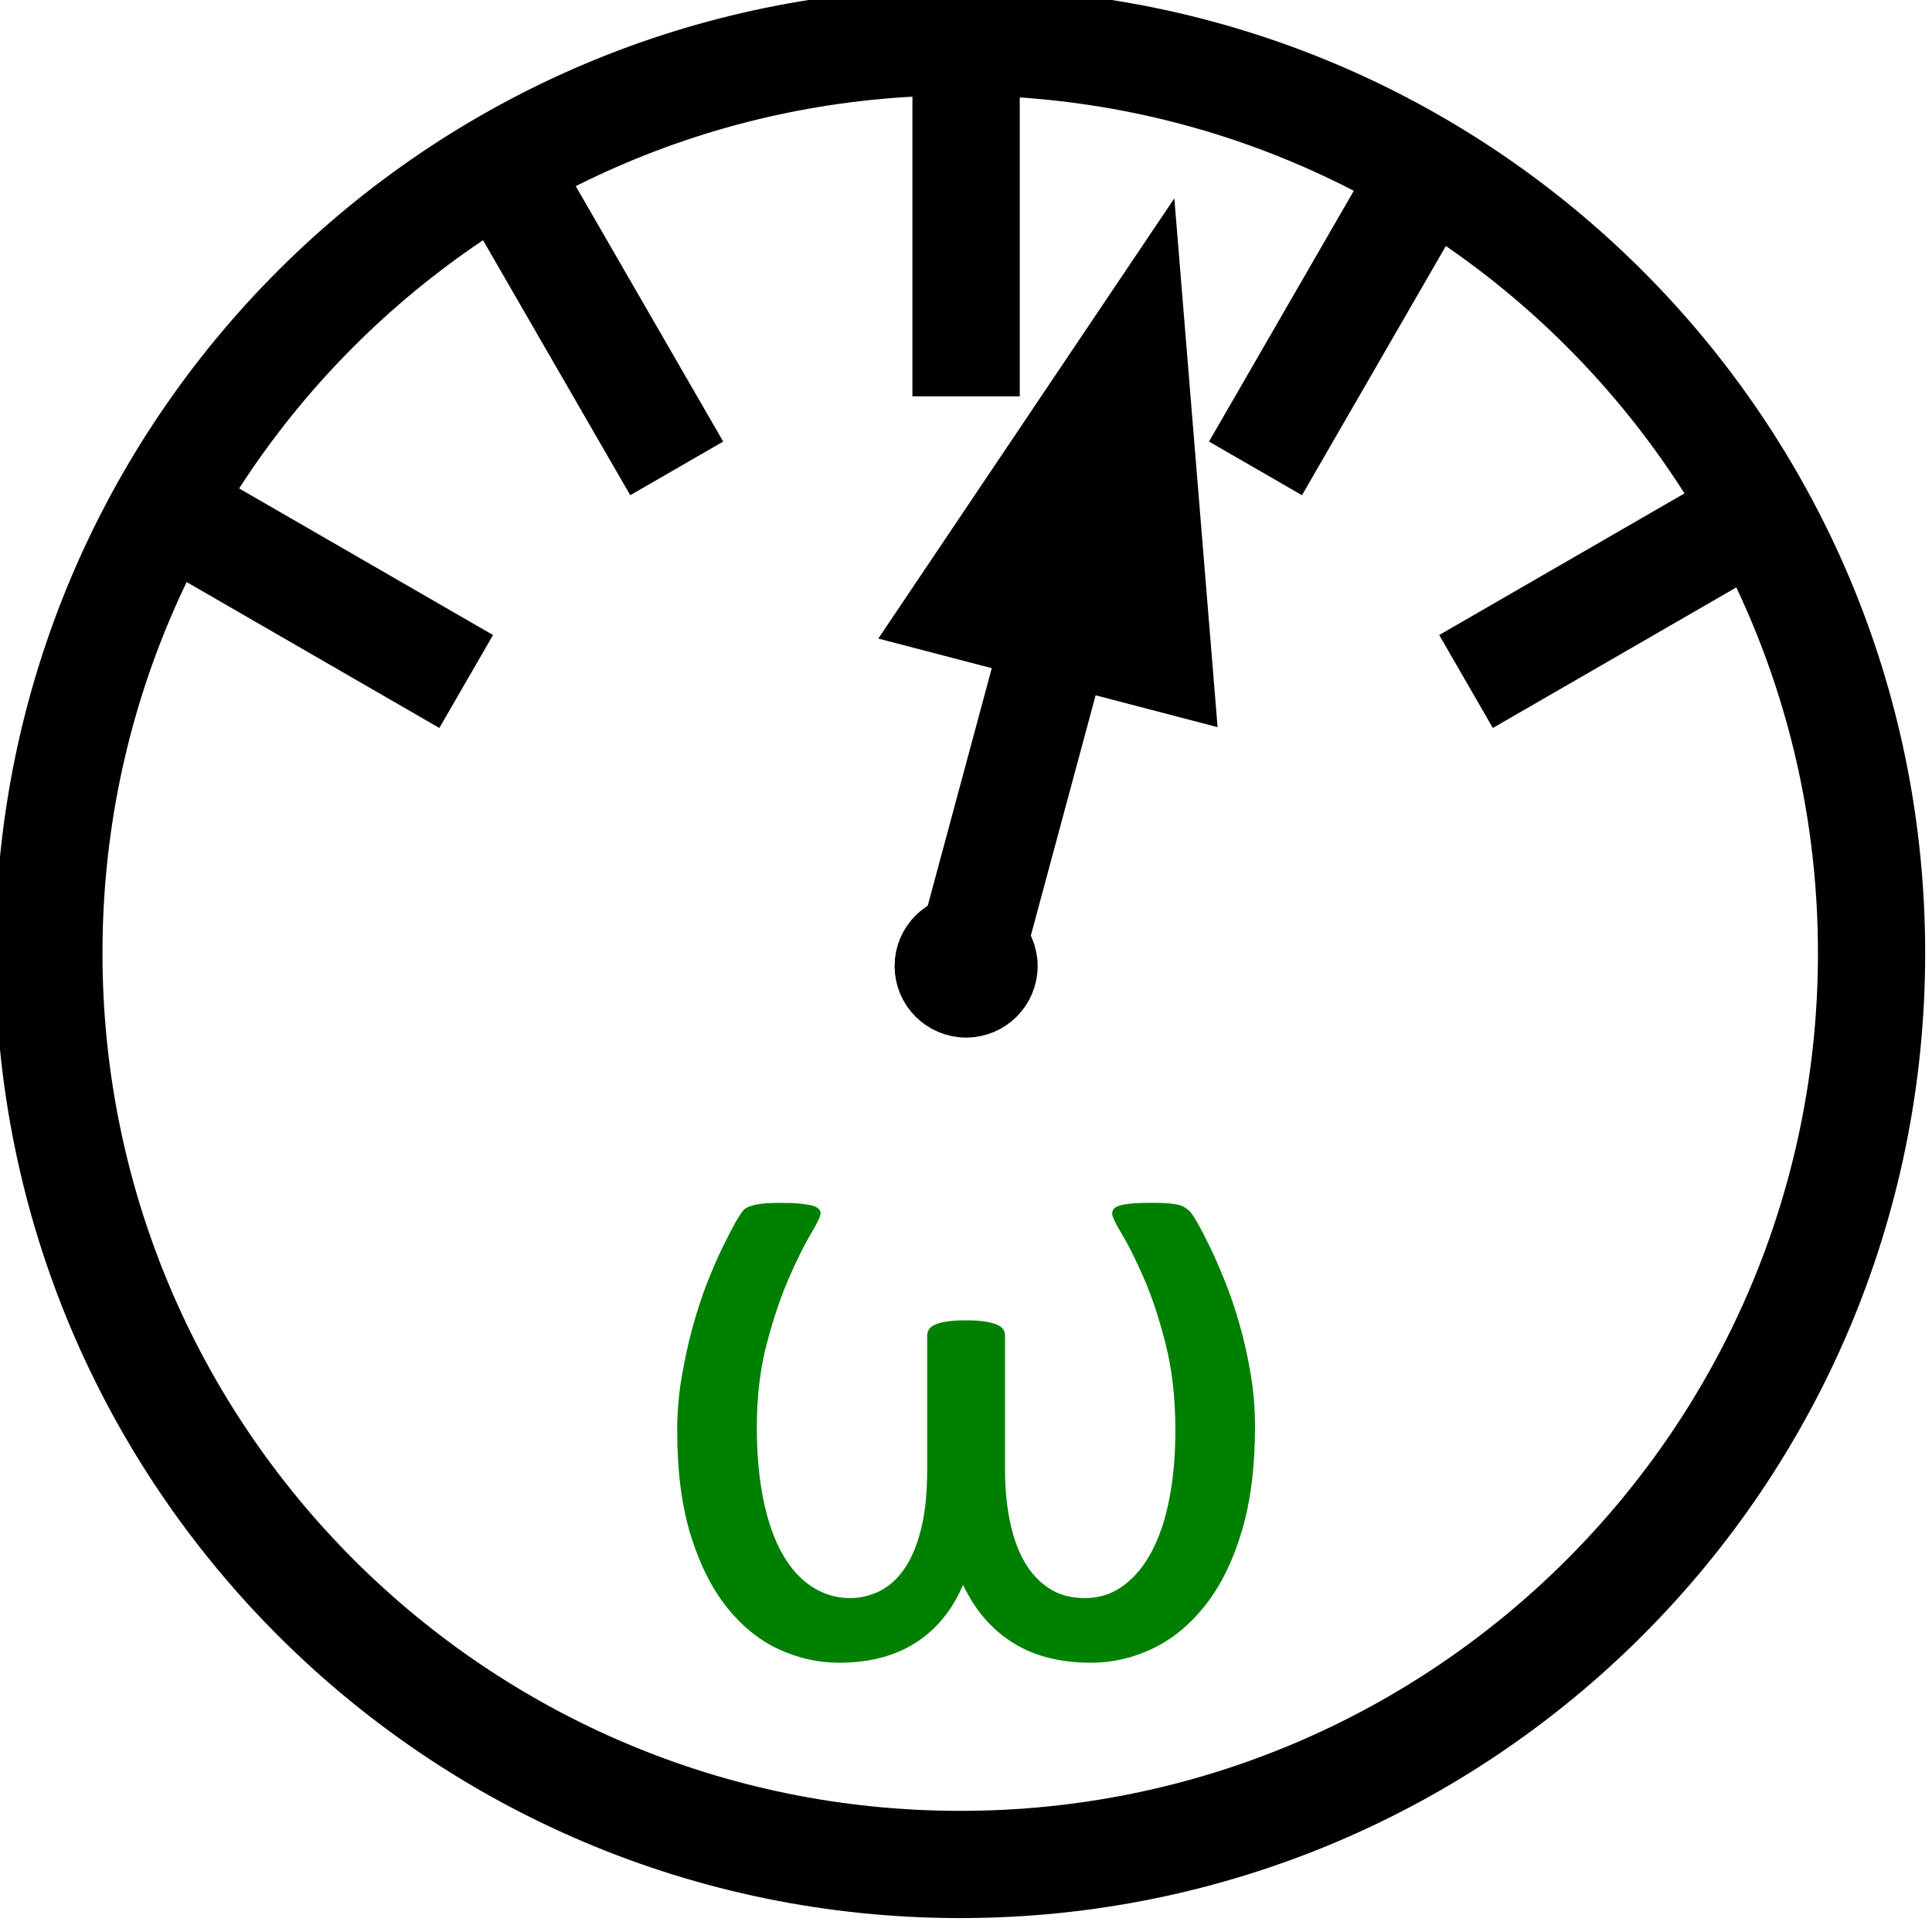 <?xml version="1.0" encoding="UTF-8" standalone="no"?>
<!-- Created with Inkscape (http://www.inkscape.org/) -->

<svg
   xmlns:dc="http://purl.org/dc/elements/1.1/"
   xmlns:cc="http://creativecommons.org/ns#"
   xmlns:rdf="http://www.w3.org/1999/02/22-rdf-syntax-ns#"
   xmlns:svg="http://www.w3.org/2000/svg"
   xmlns="http://www.w3.org/2000/svg"
   xmlns:sodipodi="http://sodipodi.sourceforge.net/DTD/sodipodi-0.dtd"
   xmlns:inkscape="http://www.inkscape.org/namespaces/inkscape"
   width="36.001"
   height="36.001"
   id="svg4097"
   version="1.1"
   inkscape:version="0.48.0 r9654"
   sodipodi:docname="angularvelocitysensor_user.svg">
  <defs
     id="defs4099" />
  <sodipodi:namedview
     id="base"
     pagecolor="#ffffff"
     bordercolor="#666666"
     borderopacity="1.0"
     inkscape:pageopacity="0.0"
     inkscape:pageshadow="2"
     inkscape:zoom="7.153283"
     inkscape:cx="33.776024"
     inkscape:cy="3.5005774"
     inkscape:document-units="px"
     inkscape:current-layer="layer1"
     showgrid="false"
     inkscape:window-width="1680"
     inkscape:window-height="982"
     inkscape:window-x="-8"
     inkscape:window-y="38"
     inkscape:window-maximized="1"
     fit-margin-top="0"
     fit-margin-left="0"
     fit-margin-right="0"
     fit-margin-bottom="0" />
  <g
     inkscape:label="Layer 1"
     inkscape:groupmode="layer"
     id="layer1"
     transform="translate(-354.571,-487.52)">
    <path
       sodipodi:type="arc"
       style="fill:none;stroke:#000000;stroke-width:4.224;stroke-linecap:square;stroke-miterlimit:4;stroke-opacity:1;stroke-dasharray:none;stroke-dashoffset:0"
       id="path4105"
       sodipodi:cx="220.27011"
       sodipodi:cy="486.64642"
       sodipodi:rx="35.903057"
       sodipodi:ry="35.903057"
       d="m 256.173,486.646 c 0,19.829 -16.074,35.903 -35.903,35.903 -19.829,0 -35.903,-16.074 -35.903,-35.903 0,-19.829 16.074,-35.903 35.903,-35.903 19.829,0 35.903,16.074 35.903,35.903 z"
       transform="matrix(0.473,0,0,0.473,268.276,275.097)" />
    <path
       style="fill:none;stroke:#000000;stroke-width:2;stroke-linecap:butt;stroke-linejoin:miter;stroke-miterlimit:4;stroke-opacity:1;stroke-dasharray:none"
       d="m 372.573,487.693 0,7.212"
       id="path4615"
       inkscape:connector-curvature="0" />
    <path
       sodipodi:type="arc"
       style="fill:#008000;fill-opacity:1;fill-rule:nonzero;stroke:#000000;stroke-width:0.61;stroke-linecap:square;stroke-miterlimit:4;stroke-opacity:1;stroke-dasharray:none;stroke-dashoffset:0"
       id="path4818"
       sodipodi:cx="368.6015"
       sodipodi:cy="503.1391"
       sodipodi:rx="0.50823301"
       sodipodi:ry="0.50823301"
       d="m 369.11,503.139 c 0,0.281 -0.228,0.508 -0.508,0.508 -0.281,0 -0.508,-0.228 -0.508,-0.508 0,-0.281 0.228,-0.508 0.508,-0.508 0.281,0 0.508,0.228 0.508,0.508 z"
       transform="matrix(1.639,0,0,1.639,-231.565,-319.123)" />
    <path
       sodipodi:nodetypes="cc"
       style="fill:none;stroke:#000000;stroke-width:2;stroke-linecap:square;stroke-linejoin:miter;stroke-miterlimit:4;stroke-opacity:1;stroke-dasharray:none"
       d="m 374.726,497.602 -2.041,7.57"
       id="path4790"
       inkscape:connector-curvature="0" />
    <path
       sodipodi:type="star"
       style="fill:#000000;fill-opacity:1;fill-rule:nonzero;stroke:none"
       id="path2422"
       sodipodi:sides="3"
       sodipodi:cx="3.9285715"
       sodipodi:cy="4.1964326"
       sodipodi:r1="2.1961381"
       sodipodi:r2="1.0980691"
       sodipodi:arg1="0.52359878"
       sodipodi:arg2="1.5707963"
       inkscape:flatsided="true"
       inkscape:rounded="0"
       inkscape:randomized="0"
       d="m 5.83,5.295 -3.804,0 1.902,-3.294 z"
       transform="matrix(1.662,0.434,-0.715,2.741,371.356,484.026)" />
    <path
       style="fill:none;stroke:#000000;stroke-width:2;stroke-linecap:butt;stroke-linejoin:miter;stroke-miterlimit:4;stroke-opacity:1;stroke-dasharray:none"
       d="m 381.572,490.002 -3.606,6.246"
       id="path4615-7-9-4"
       inkscape:connector-curvature="0" />
    <path
       style="fill:none;stroke:#000000;stroke-width:2;stroke-linecap:butt;stroke-linejoin:miter;stroke-miterlimit:4;stroke-opacity:1;stroke-dasharray:none"
       d="m 381.889,500.219 6.246,-3.606"
       id="path4615-5-4-0"
       inkscape:connector-curvature="0"
       inkscape:transform-center-x="7" />
    <path
       style="fill:none;stroke:#000000;stroke-width:2;stroke-linecap:butt;stroke-linejoin:miter;stroke-miterlimit:4;stroke-opacity:1;stroke-dasharray:none"
       d="m 363.575,490.002 3.606,6.246"
       id="path4615-7-9-4-2"
       inkscape:connector-curvature="0" />
    <path
       style="fill:none;stroke:#000000;stroke-width:2;stroke-linecap:butt;stroke-linejoin:miter;stroke-miterlimit:4;stroke-opacity:1;stroke-dasharray:none"
       d="m 363.258,500.219 -6.246,-3.606"
       id="path4615-5-4-0-3"
       inkscape:connector-curvature="0"
       inkscape:transform-center-x="7" />
    <g
       style="font-size:18px;font-style:normal;font-variant:normal;font-weight:normal;font-stretch:normal;line-height:125%;letter-spacing:0px;word-spacing:0px;fill:#008000;fill-opacity:1;stroke:none;font-family:Calibri;-inkscape-font-specification:Calibri"
       id="text4355">
      <path
         d="m 377.957,514.109 c -2e-5,0.744 -0.082,1.392 -0.246,1.942 -0.164,0.551 -0.388,1.008 -0.672,1.371 -0.284,0.363 -0.611,0.634 -0.98,0.813 -0.369,0.179 -0.756,0.268 -1.16,0.268 -0.258,0 -0.504,-0.026 -0.738,-0.079 -0.234,-0.053 -0.454,-0.139 -0.659,-0.259 -0.205,-0.12 -0.39,-0.271 -0.554,-0.453 -0.164,-0.182 -0.308,-0.401 -0.431,-0.659 -0.205,0.475 -0.501,0.835 -0.888,1.081 -0.387,0.246 -0.861,0.369 -1.424,0.369 -0.381,0 -0.751,-0.082 -1.112,-0.246 -0.36,-0.164 -0.683,-0.422 -0.967,-0.773 -0.284,-0.352 -0.511,-0.8 -0.681,-1.345 -0.17,-0.545 -0.255,-1.198 -0.255,-1.96 -10e-6,-0.34 0.028,-0.674 0.084,-1.002 0.056,-0.328 0.125,-0.642 0.207,-0.94 0.082,-0.299 0.173,-0.574 0.272,-0.826 0.1,-0.252 0.196,-0.473 0.29,-0.664 0.094,-0.19 0.173,-0.343 0.237,-0.457 0.065,-0.114 0.116,-0.19 0.154,-0.229 0.038,-0.038 0.11,-0.069 0.215,-0.092 0.105,-0.023 0.261,-0.035 0.466,-0.035 0.135,10e-6 0.25,0.004 0.347,0.013 0.097,0.009 0.174,0.021 0.233,0.035 0.059,0.015 0.101,0.035 0.127,0.061 0.026,0.026 0.04,0.054 0.04,0.084 0,0.053 -0.061,0.183 -0.185,0.391 -0.123,0.208 -0.259,0.483 -0.409,0.826 -0.149,0.343 -0.286,0.747 -0.409,1.213 -0.123,0.466 -0.185,0.986 -0.185,1.56 -10e-6,0.504 0.041,0.955 0.123,1.354 0.082,0.398 0.199,0.732 0.352,1.002 0.152,0.27 0.337,0.475 0.554,0.615 0.217,0.141 0.454,0.211 0.712,0.211 0.188,0 0.368,-0.043 0.541,-0.127 0.173,-0.085 0.325,-0.22 0.457,-0.404 0.132,-0.185 0.237,-0.429 0.316,-0.734 0.079,-0.305 0.119,-0.68 0.119,-1.125 l 0,-2.496 c -10e-6,-0.047 0.012,-0.088 0.035,-0.123 0.023,-0.035 0.061,-0.065 0.114,-0.088 0.053,-0.023 0.126,-0.043 0.22,-0.057 0.094,-0.015 0.211,-0.022 0.352,-0.022 0.141,0 0.258,0.007 0.352,0.022 0.094,0.015 0.168,0.034 0.224,0.057 0.056,0.023 0.095,0.053 0.119,0.088 0.023,0.035 0.035,0.076 0.035,0.123 l 0,2.496 c 0,0.34 0.029,0.655 0.088,0.945 0.059,0.29 0.146,0.541 0.264,0.751 0.117,0.211 0.27,0.379 0.457,0.505 0.187,0.126 0.416,0.189 0.686,0.189 0.264,0 0.501,-0.078 0.712,-0.233 0.211,-0.155 0.388,-0.371 0.532,-0.646 0.144,-0.275 0.252,-0.604 0.325,-0.984 0.073,-0.381 0.11,-0.8 0.11,-1.257 -2e-5,-0.598 -0.06,-1.134 -0.18,-1.608 -0.12,-0.475 -0.255,-0.883 -0.404,-1.226 -0.149,-0.343 -0.286,-0.617 -0.409,-0.822 -0.123,-0.205 -0.185,-0.334 -0.185,-0.387 -10e-6,-0.029 0.009,-0.057 0.026,-0.084 0.018,-0.026 0.054,-0.048 0.11,-0.066 0.056,-0.018 0.132,-0.031 0.229,-0.04 0.097,-0.009 0.224,-0.013 0.382,-0.013 0.117,1e-5 0.214,0.003 0.29,0.009 0.076,0.006 0.139,0.015 0.189,0.026 0.05,0.012 0.091,0.028 0.123,0.048 0.032,0.021 0.063,0.044 0.092,0.07 0.029,0.026 0.078,0.098 0.145,0.215 0.067,0.117 0.146,0.27 0.237,0.457 0.091,0.188 0.186,0.406 0.286,0.655 0.1,0.249 0.19,0.519 0.272,0.809 0.082,0.29 0.149,0.595 0.202,0.914 0.053,0.319 0.079,0.643 0.079,0.971 z"
         id="path4360"
         inkscape:connector-curvature="0" />
    </g>
  </g>
</svg>
